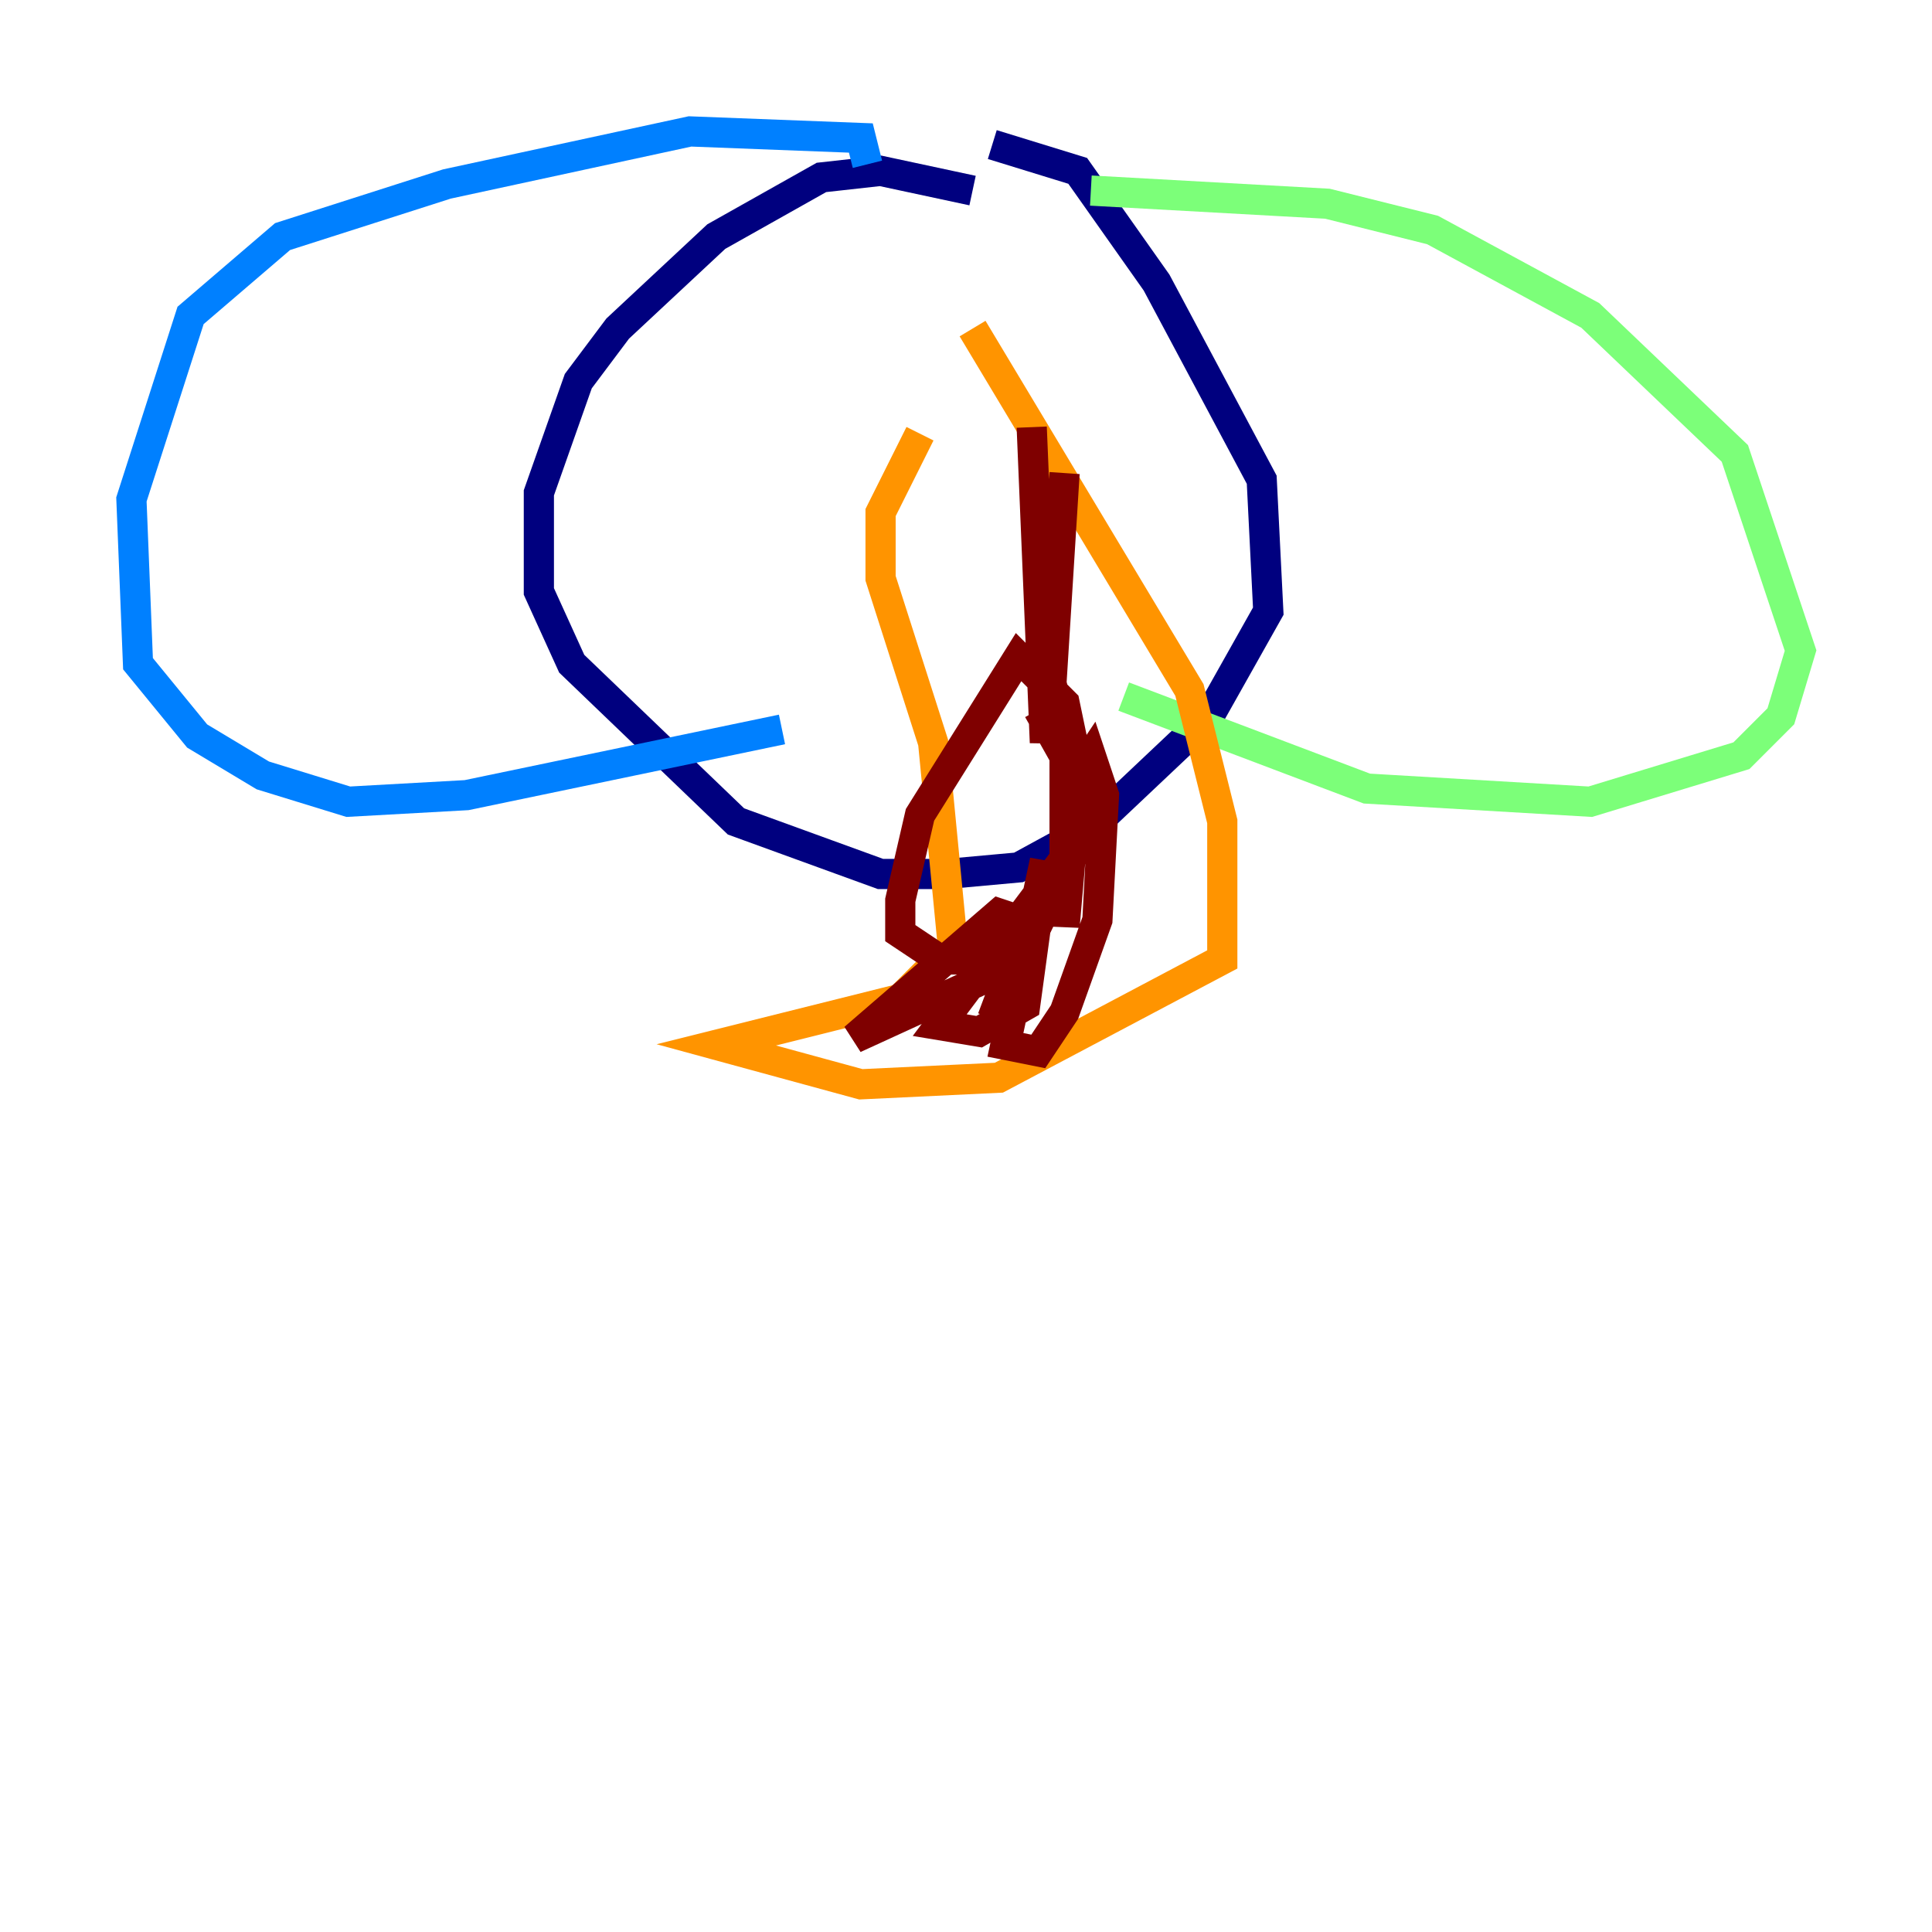 <?xml version="1.0" encoding="utf-8" ?>
<svg baseProfile="tiny" height="128" version="1.2" viewBox="0,0,128,128" width="128" xmlns="http://www.w3.org/2000/svg" xmlns:ev="http://www.w3.org/2001/xml-events" xmlns:xlink="http://www.w3.org/1999/xlink"><defs /><polyline fill="none" points="64.435,12.626 58.34,11.32 54.422,11.755 47.456,15.674 40.925,21.769 38.313,25.252 35.701,32.653 35.701,39.184 37.878,43.973 48.762,54.422 58.34,57.905 62.694,57.905 67.483,57.469 72.272,54.857 80.109,47.456 84.027,40.49 83.592,31.782 76.626,18.721 71.401,11.32 65.742,9.578" stroke="#00007f" stroke-width="2" /><polyline fill="none" points="57.469,10.884 57.034,9.143 45.714,8.707 29.605,12.191 18.721,15.674 12.626,20.898 8.707,33.088 9.143,43.973 13.061,48.762 17.415,51.374 23.075,53.116 30.912,52.68 51.809,48.327" stroke="#0080ff" stroke-width="2" /><polyline fill="none" points="72.272,12.626 87.946,13.497 94.912,15.238 105.361,20.898 114.939,30.041 119.293,43.102 117.986,47.456 115.374,50.068 105.361,53.116 90.558,52.245 74.449,46.15" stroke="#7cff79" stroke-width="2" /><polyline fill="none" points="60.952,28.735 58.34,33.959 58.34,38.313 61.823,49.197 63.129,62.694 59.646,66.177 47.456,69.225 57.034,71.837 66.177,71.401 80.98,63.565 80.98,54.422 78.803,45.714 64.435,21.769" stroke="#ff9400" stroke-width="2" /><polyline fill="none" points="68.354,28.299 69.225,49.197 70.531,31.347 69.66,45.279 72.707,57.034 70.531,46.585 67.483,43.537 60.952,53.986 59.646,59.646 59.646,61.823 62.258,63.565 65.742,63.565 67.483,60.952 66.177,60.517 56.599,68.789 67.048,64.0 65.742,67.483 71.401,55.728 62.258,67.918 64.871,68.354 67.918,66.612 69.225,57.034 66.612,69.225 68.789,69.66 70.531,67.048 72.707,60.952 73.143,52.68 72.272,50.068 71.401,51.374 70.531,61.388 70.531,51.374 72.707,53.986 68.789,47.02" stroke="#7f0000" stroke-width="2" /></svg>